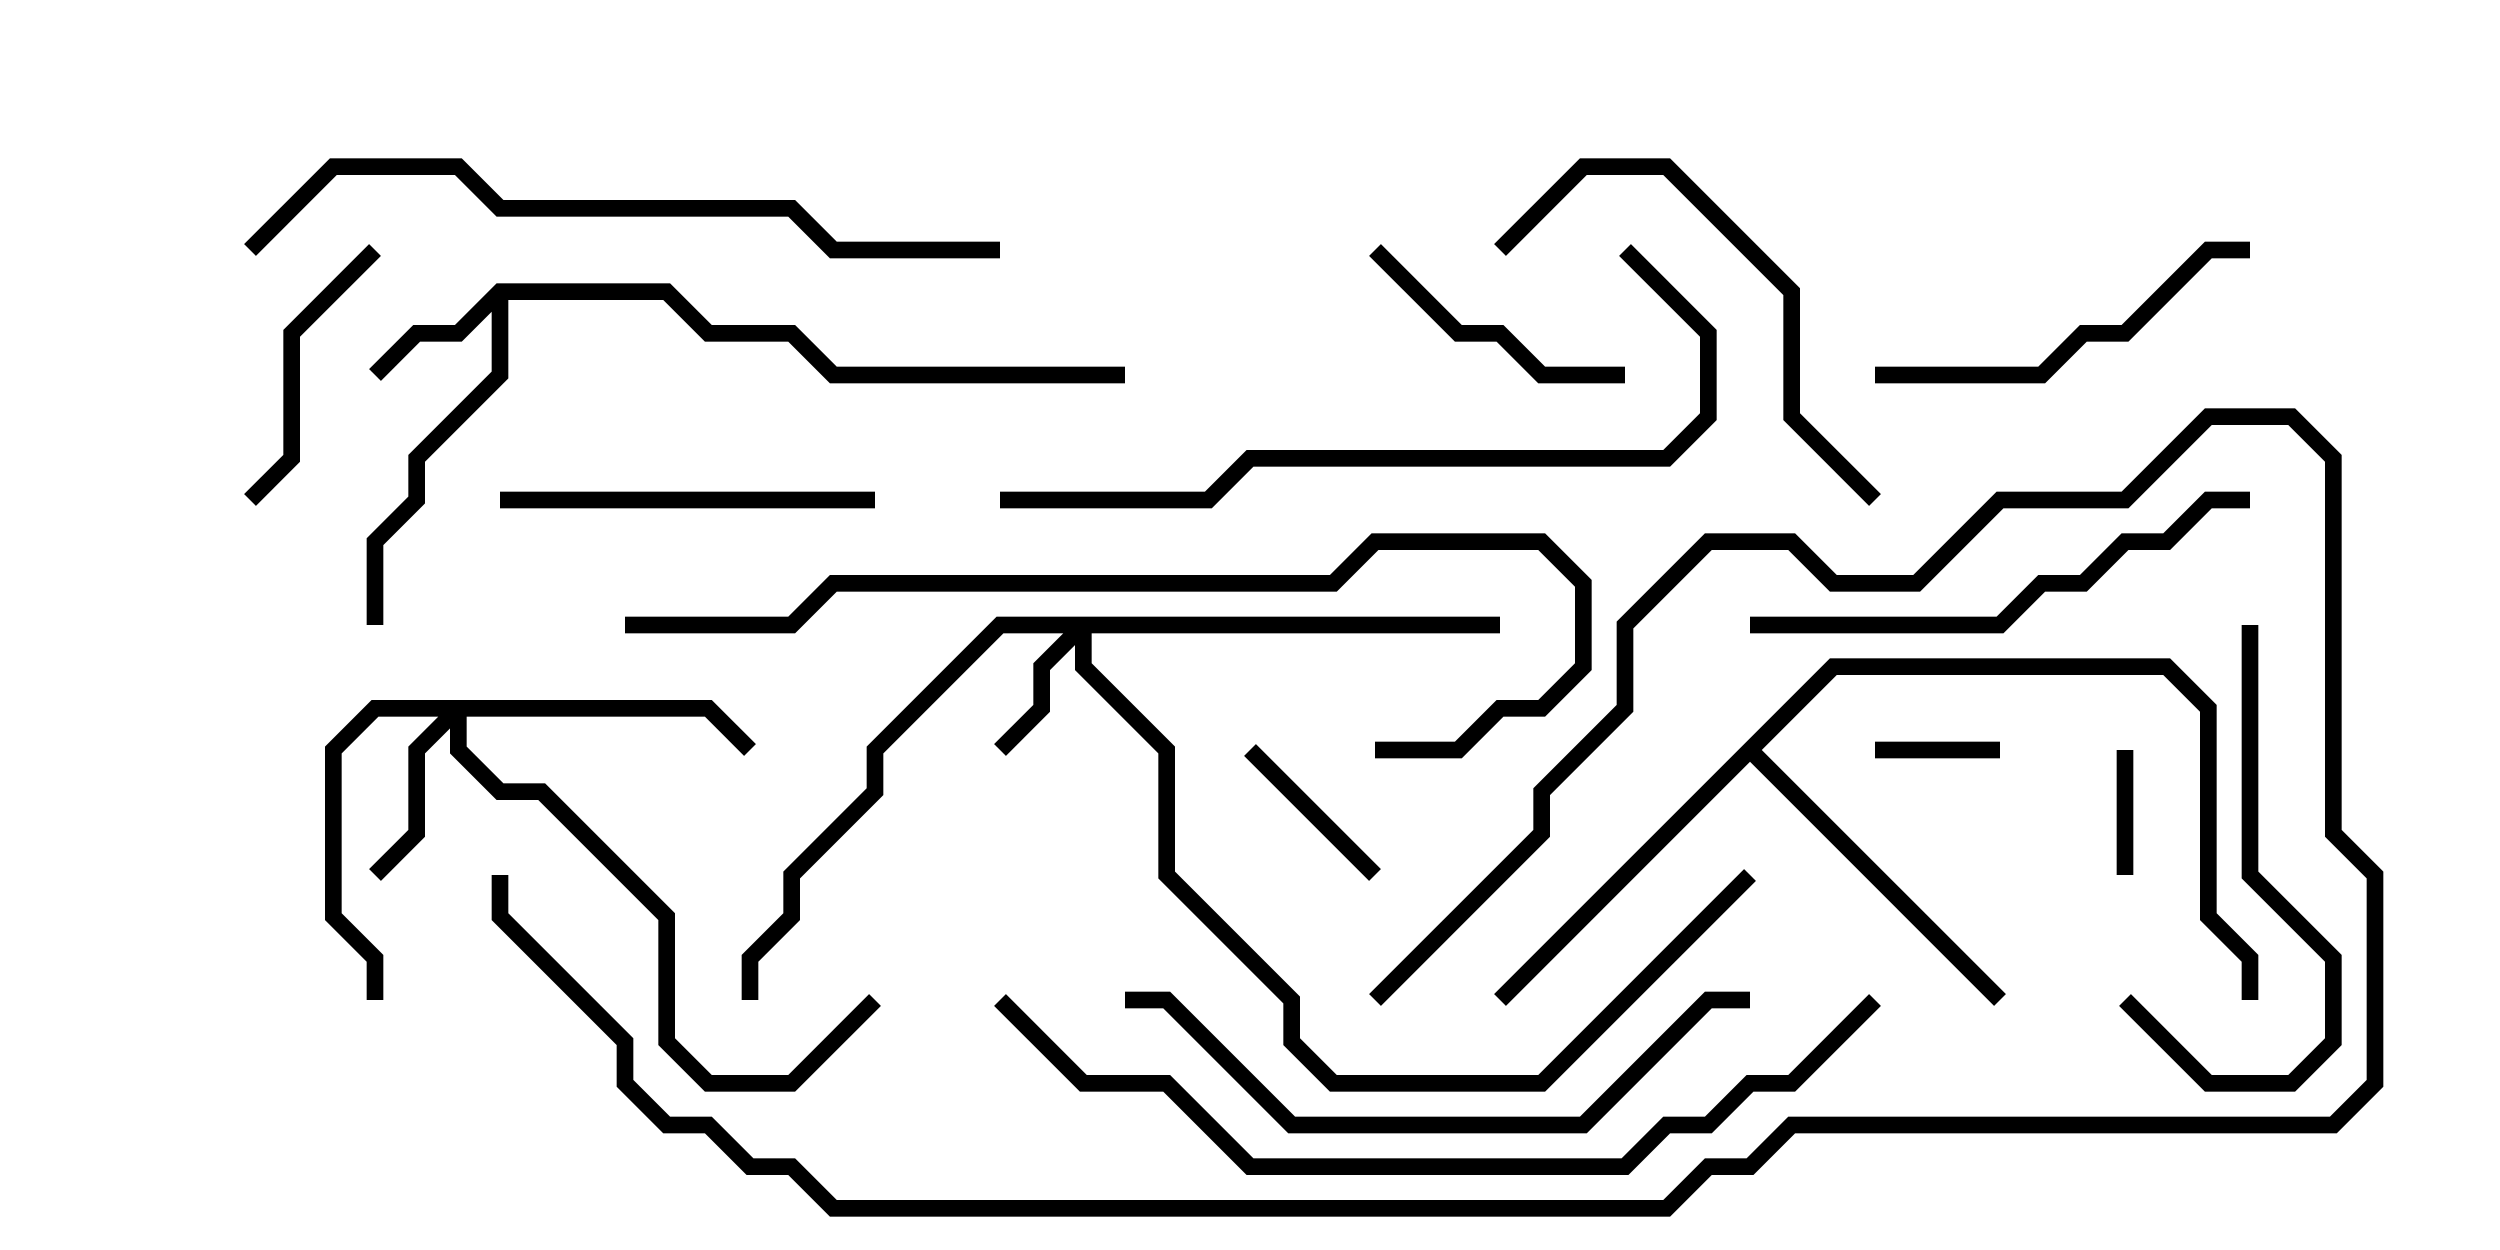 <svg version="1.1" width="30" height="15" xmlns="http://www.w3.org/2000/svg"><path d="M5.959,3.4L8.041,3.4L8.541,3.9L9.541,3.9L10.041,4.4L13.5,4.4L13.5,4.6L9.959,4.6L9.459,4.1L8.459,4.1L7.959,3.6L6.1,3.6L6.1,4.541L5.1,5.541L5.1,6.041L4.6,6.541L4.6,7.5L4.4,7.5L4.4,6.459L4.9,5.959L4.9,5.459L5.9,4.459L5.9,3.741L5.541,4.1L5.041,4.1L4.571,4.571L4.429,4.429L4.959,3.9L5.459,3.9z" stroke="none"/><path d="M21.959,7.9L26.041,7.9L26.6,8.459L26.6,10.959L27.1,11.459L27.1,12L26.9,12L26.9,11.541L26.4,11.041L26.4,8.541L25.959,8.1L22.041,8.1L21.141,9L24.071,11.929L23.929,12.071L21,9.141L18.071,12.071L17.929,11.929z" stroke="none"/><path d="M18,7.4L18,7.6L13.1,7.6L13.1,7.959L14.1,8.959L14.1,10.459L15.6,11.959L15.6,12.459L16.041,12.9L18.459,12.9L20.929,10.429L21.071,10.571L18.541,13.1L15.959,13.1L15.4,12.541L15.4,12.041L13.9,10.541L13.9,9.041L12.9,8.041L12.9,7.741L12.6,8.041L12.6,8.541L12.071,9.071L11.929,8.929L12.4,8.459L12.4,7.959L12.759,7.6L12.041,7.6L10.6,9.041L10.6,9.541L9.6,10.541L9.6,11.041L9.1,11.541L9.1,12L8.9,12L8.9,11.459L9.4,10.959L9.4,10.459L10.4,9.459L10.4,8.959L11.959,7.4z" stroke="none"/><path d="M8.541,8.4L9.071,8.929L8.929,9.071L8.459,8.6L5.6,8.6L5.6,8.959L6.041,9.4L6.541,9.4L8.1,10.959L8.1,12.459L8.541,12.9L9.459,12.9L10.429,11.929L10.571,12.071L9.541,13.1L8.459,13.1L7.9,12.541L7.9,11.041L6.459,9.6L5.959,9.6L5.4,9.041L5.4,8.741L5.1,9.041L5.1,10.041L4.571,10.571L4.429,10.429L4.9,9.959L4.9,8.959L5.259,8.6L4.541,8.6L4.1,9.041L4.1,10.959L4.6,11.459L4.6,12L4.4,12L4.4,11.541L3.9,11.041L3.9,8.959L4.459,8.4z" stroke="none"/><path d="M22.5,9.1L22.5,8.9L24,8.9L24,9.1z" stroke="none"/><path d="M25.6,10.5L25.4,10.5L25.4,9L25.6,9z" stroke="none"/><path d="M16.571,10.429L16.429,10.571L14.929,9.071L15.071,8.929z" stroke="none"/><path d="M19.5,4.4L19.5,4.6L18.459,4.6L17.959,4.1L17.459,4.1L16.429,3.071L16.571,2.929L17.541,3.9L18.041,3.9L18.541,4.4z" stroke="none"/><path d="M3.071,6.071L2.929,5.929L3.4,5.459L3.4,3.959L4.429,2.929L4.571,3.071L3.6,4.041L3.6,5.541z" stroke="none"/><path d="M6,6.1L6,5.9L10.5,5.9L10.5,6.1z" stroke="none"/><path d="M26.9,7.5L27.1,7.5L27.1,10.459L28.1,11.459L28.1,12.541L27.541,13.1L26.459,13.1L25.429,12.071L25.571,11.929L26.541,12.9L27.459,12.9L27.9,12.459L27.9,11.541L26.9,10.541z" stroke="none"/><path d="M27,2.9L27,3.1L26.541,3.1L25.541,4.1L25.041,4.1L24.541,4.6L22.5,4.6L22.5,4.4L24.459,4.4L24.959,3.9L25.459,3.9L26.459,2.9z" stroke="none"/><path d="M22.571,5.929L22.429,6.071L21.4,5.041L21.4,3.541L19.959,2.1L19.041,2.1L18.071,3.071L17.929,2.929L18.959,1.9L20.041,1.9L21.6,3.459L21.6,4.959z" stroke="none"/><path d="M27,5.9L27,6.1L26.541,6.1L26.041,6.6L25.541,6.6L25.041,7.1L24.541,7.1L24.041,7.6L21,7.6L21,7.4L23.959,7.4L24.459,6.9L24.959,6.9L25.459,6.4L25.959,6.4L26.459,5.9z" stroke="none"/><path d="M13.5,12.1L13.5,11.9L14.041,11.9L15.541,13.4L18.959,13.4L20.459,11.9L21,11.9L21,12.1L20.541,12.1L19.041,13.6L15.459,13.6L13.959,12.1z" stroke="none"/><path d="M19.429,3.071L19.571,2.929L20.6,3.959L20.6,5.041L20.041,5.6L15.041,5.6L14.541,6.1L12,6.1L12,5.9L14.459,5.9L14.959,5.4L19.959,5.4L20.4,4.959L20.4,4.041z" stroke="none"/><path d="M12,2.9L12,3.1L9.959,3.1L9.459,2.6L5.959,2.6L5.459,2.1L4.041,2.1L3.071,3.071L2.929,2.929L3.959,1.9L5.541,1.9L6.041,2.4L9.541,2.4L10.041,2.9z" stroke="none"/><path d="M7.5,7.6L7.5,7.4L9.459,7.4L9.959,6.9L15.959,6.9L16.459,6.4L18.541,6.4L19.1,6.959L19.1,8.041L18.541,8.6L18.041,8.6L17.541,9.1L16.5,9.1L16.5,8.9L17.459,8.9L17.959,8.4L18.459,8.4L18.9,7.959L18.9,7.041L18.459,6.6L16.541,6.6L16.041,7.1L10.041,7.1L9.541,7.6z" stroke="none"/><path d="M11.929,12.071L12.071,11.929L13.041,12.9L14.041,12.9L15.041,13.9L19.459,13.9L19.959,13.4L20.459,13.4L20.959,12.9L21.459,12.9L22.429,11.929L22.571,12.071L21.541,13.1L21.041,13.1L20.541,13.6L20.041,13.6L19.541,14.1L14.959,14.1L13.959,13.1L12.959,13.1z" stroke="none"/><path d="M16.571,12.071L16.429,11.929L18.4,9.959L18.4,9.459L19.4,8.459L19.4,7.459L20.459,6.4L21.541,6.4L22.041,6.9L22.959,6.9L23.959,5.9L25.459,5.9L26.459,4.9L27.541,4.9L28.1,5.459L28.1,9.959L28.6,10.459L28.6,13.041L28.041,13.6L21.541,13.6L21.041,14.1L20.541,14.1L20.041,14.6L9.959,14.6L9.459,14.1L8.959,14.1L8.459,13.6L7.959,13.6L7.4,13.041L7.4,12.541L5.9,11.041L5.9,10.5L6.1,10.5L6.1,10.959L7.6,12.459L7.6,12.959L8.041,13.4L8.541,13.4L9.041,13.9L9.541,13.9L10.041,14.4L19.959,14.4L20.459,13.9L20.959,13.9L21.459,13.4L27.959,13.4L28.4,12.959L28.4,10.541L27.9,10.041L27.9,5.541L27.459,5.1L26.541,5.1L25.541,6.1L24.041,6.1L23.041,7.1L21.959,7.1L21.459,6.6L20.541,6.6L19.6,7.541L19.6,8.541L18.6,9.541L18.6,10.041z" stroke="none"/></svg>